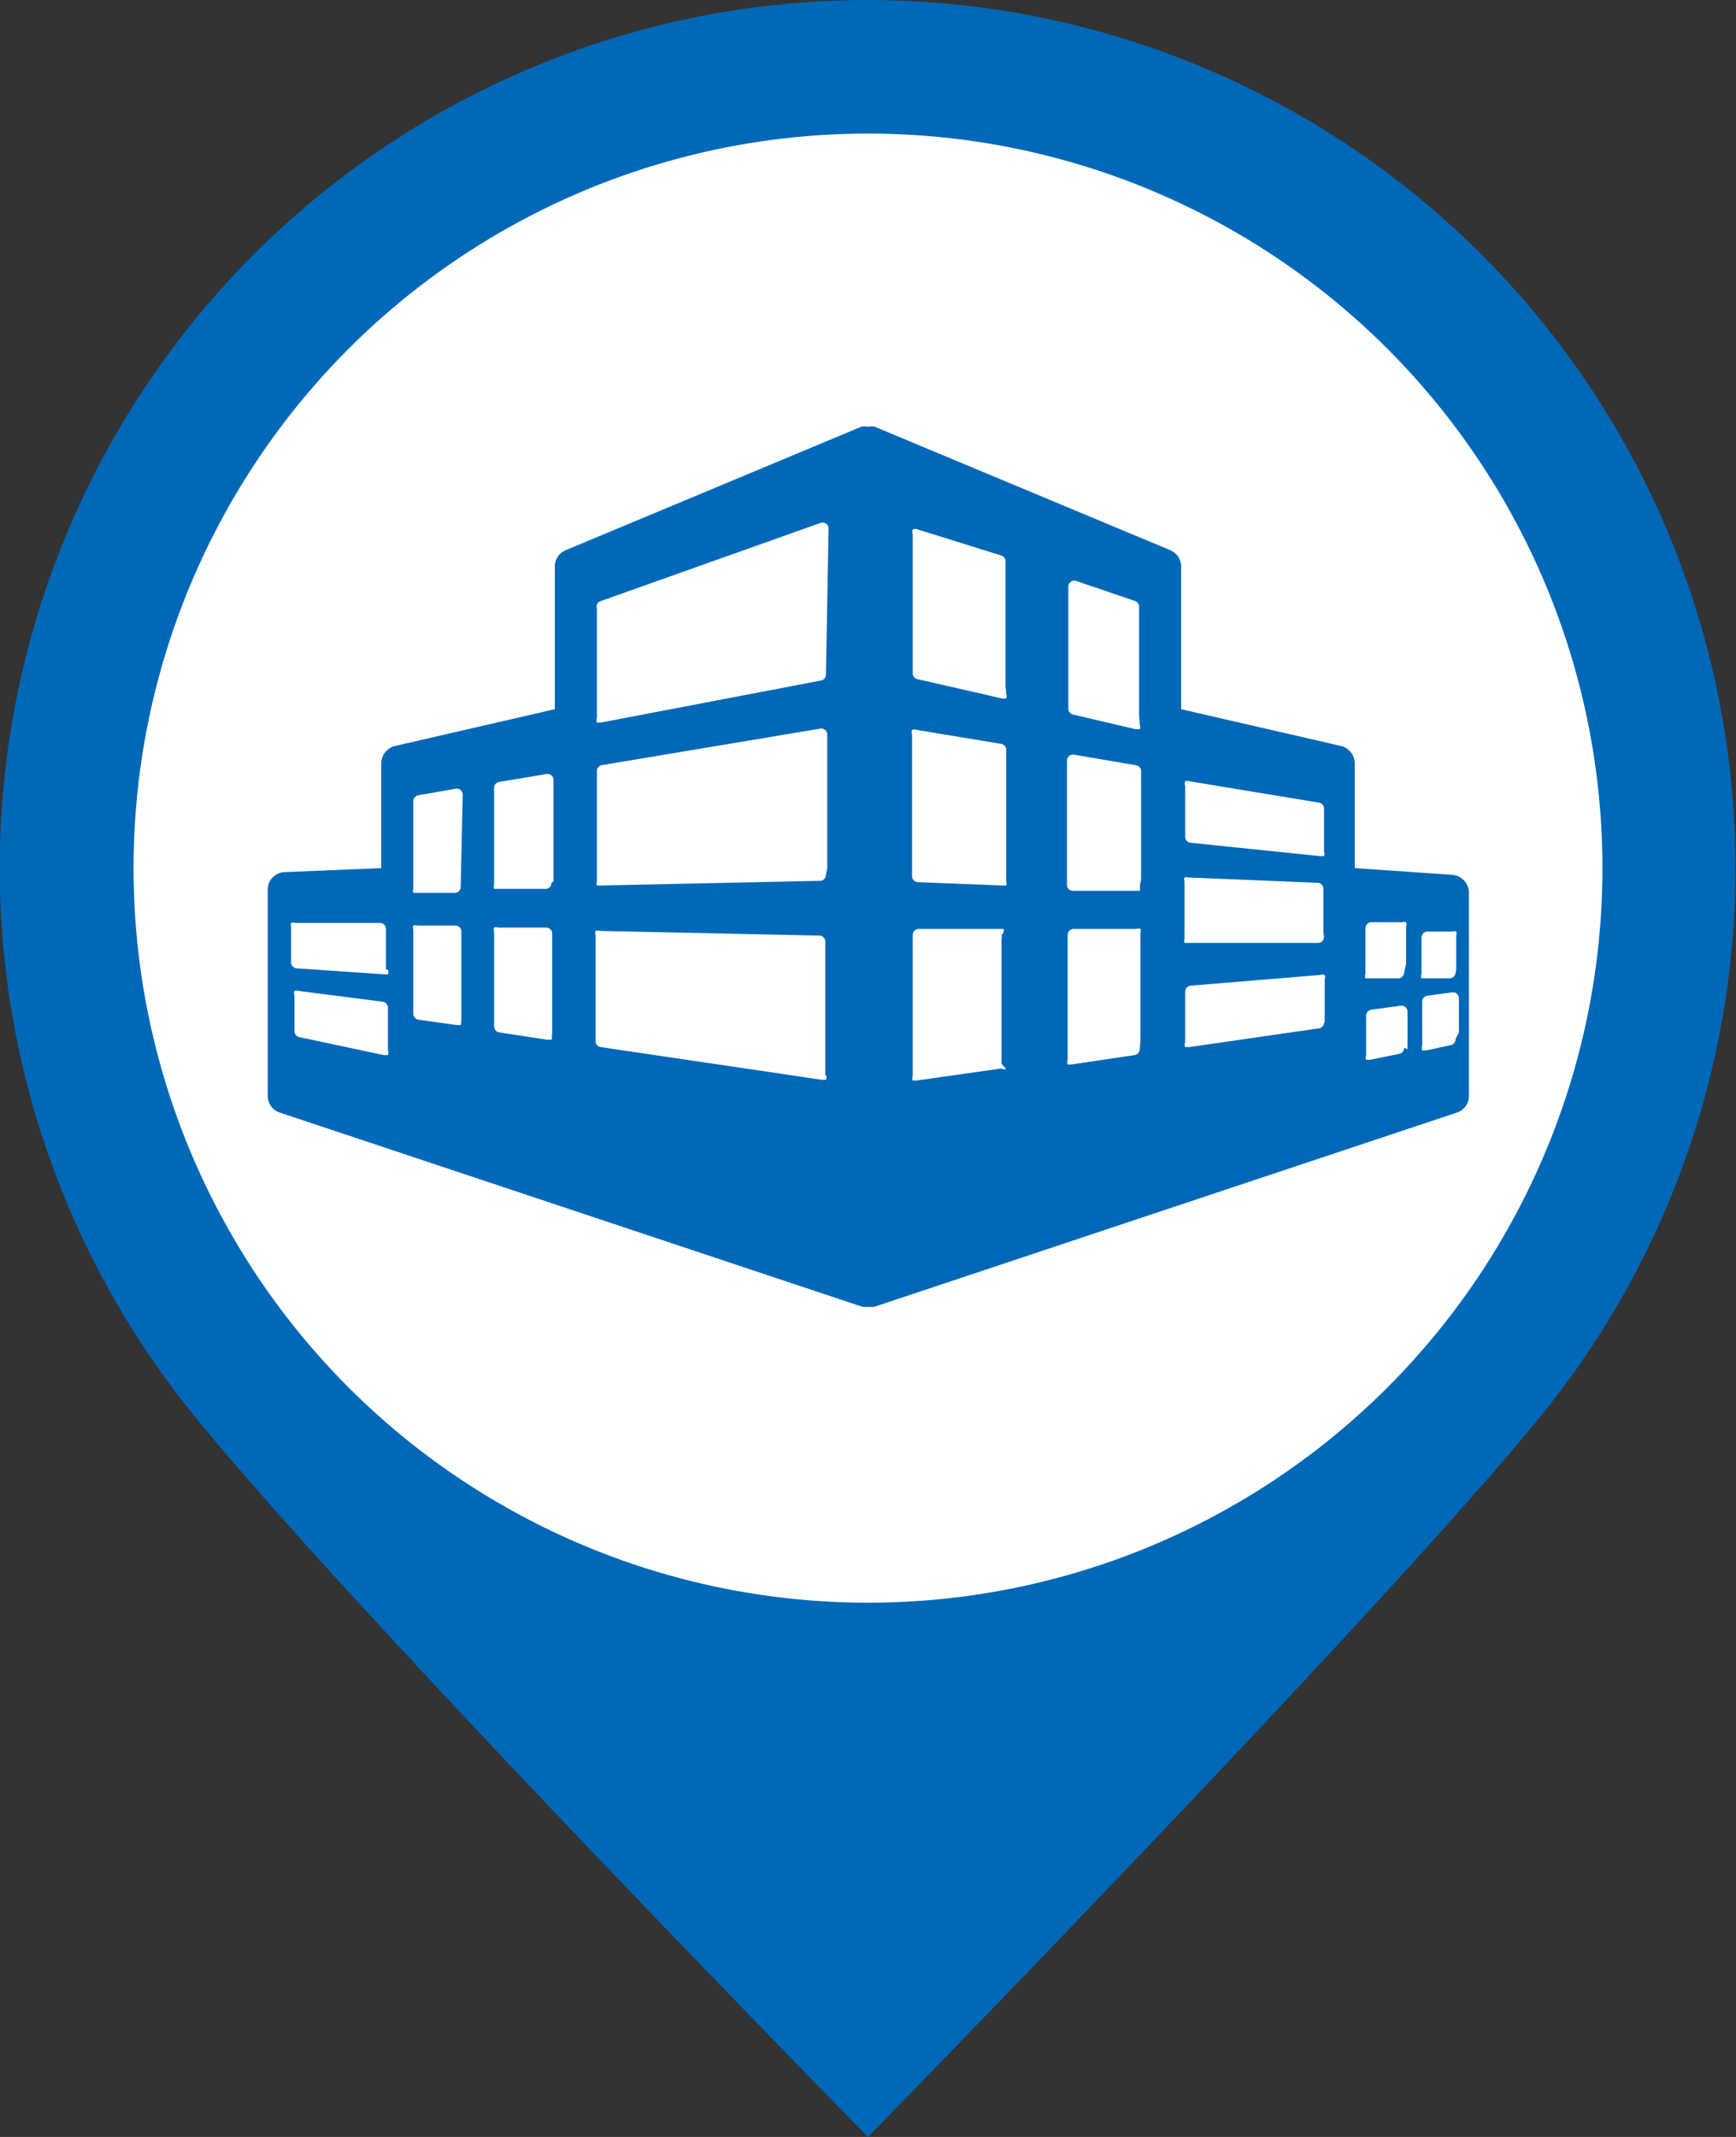 <svg xmlns="http://www.w3.org/2000/svg" width="26" height="32" viewBox="0 0 26 32"><rect x="0" y="0" width="26" height="32" fill="#333333" stroke="none"/><defs><style>.cls-1,.cls-3{fill:#0068b8;}.cls-1{fill-rule:evenodd;}.cls-2{fill:#fff;}</style></defs><title>office-building</title><g id="bk"><path class="cls-1" d="M13,0a13,13,0,0,1,10.08,21.2C20.7,24.13,13,32,13,32S5.24,24.1,2.86,21.14A13,13,0,0,1,13,0Z" transform="translate(0 0)"/><circle class="cls-2" cx="13" cy="13" r="11"/></g><g id="office-building"><path class="cls-3" d="M21.75,13.1,20.29,13V11.43a.27.27,0,0,0-.21-.26l-2.39-.55V8.48a.27.27,0,0,0-.16-.24L13.1,6.39a.28.28,0,0,0-.1,0,.27.27,0,0,0-.1,0L8.47,8.24a.26.26,0,0,0-.16.24v2.14l-2.39.55a.27.27,0,0,0-.21.26V13l-1.45.06a.26.26,0,0,0-.25.26v3.09a.26.26,0,0,0,.18.25l8.73,2.91h.17l8.73-2.91a.26.26,0,0,0,.18-.25V13.36A.27.27,0,0,0,21.75,13.1ZM5.81,15.73a.09.09,0,0,1,0,.07l-.06,0h0l-1.27-.27a.09.09,0,0,1-.07-.09v-.53a.09.09,0,0,1,0-.07.09.09,0,0,1,.07,0L5.73,15a.09.09,0,0,1,.08.09v.61h0Zm0-1.21a.09.09,0,0,1,0,.07l-.06,0h0L4.44,14.5a.09.09,0,0,1-.08-.09v-.53a.09.09,0,0,1,0-.06.09.09,0,0,1,.06,0l1.27,0a.09.09,0,0,1,.09.09v.61Zm1.09.76a.09.09,0,0,1,0,.07l-.06,0h0l-.57-.08a.09.09,0,0,1-.08-.09V13.92a.09.09,0,0,1,0-.06.09.09,0,0,1,.06,0h.57a.09.09,0,0,1,.09.09v1.35Zm0-2a.09.09,0,0,1-.08.09l-.57,0h0l-.06,0a.09.09,0,0,1,0-.06V12a.09.09,0,0,1,.07-.09l.57-.1a.09.09,0,0,1,.1.09Zm1.36,2.22a.09.09,0,0,1,0,.07l-.06,0h0l-.72-.11a.09.09,0,0,1-.08-.09V13.95a.09.09,0,0,1,0-.06.08.08,0,0,1,.06,0l.72,0a.09.09,0,0,1,.09.09v1.52Zm0-2.28a.09.09,0,0,1-.08.09l-.72,0h0l-.06,0a.09.09,0,0,1,0-.06V11.8a.09.09,0,0,1,.07-.09l.72-.12a.09.09,0,0,1,.1.09V13.2h0Zm4.11,2.88a.09.09,0,0,1,0,.07l-.06,0h0L9,15.68a.09.09,0,0,1-.08-.09V14a.09.09,0,0,1,0-.06.09.09,0,0,1,.06,0l3.29.07a.09.09,0,0,1,.09.09v2h0Zm0-3a.09.09,0,0,1-.08.09L9,13.26H9l-.06,0a.09.09,0,0,1,0-.06V11.55A.09.09,0,0,1,9,11.46l3.29-.55a.09.09,0,0,1,.1.09v2h0Zm0-3a.09.09,0,0,1-.07.09L9,10.82H9l-.06,0a.09.09,0,0,1,0-.07V9.12A.09.09,0,0,1,9,9l3.29-1.17a.09.09,0,0,1,.12.08Zm2.7,5.91A.09.09,0,0,1,15,16l-1.27.18h0l-.06,0a.09.09,0,0,1,0-.07V14a.09.09,0,0,1,.09-.09l1.27,0A.08.08,0,0,1,15,14a.09.09,0,0,1,0,.06v1.87Zm0-2.81a.09.09,0,0,1,0,.06l-.06,0h0l-1.27-.05a.09.09,0,0,1-.08-.09V11a.09.09,0,0,1,0-.07.09.09,0,0,1,.07,0l1.27.21a.09.09,0,0,1,.07.09v1.87Zm0-2.81a.09.09,0,0,1,0,.07l-.06,0h0l-1.27-.29a.09.09,0,0,1-.07-.09V8a.09.09,0,0,1,0-.07.09.09,0,0,1,.08,0L15,8.32a.09.09,0,0,1,.06.08v1.87Zm2,5.32a.09.09,0,0,1-.08.09l-.94.14h0l-.06,0a.09.09,0,0,1,0-.07V14a.09.09,0,0,1,.09-.09l.94,0a.08.08,0,0,1,.06,0,.09.09,0,0,1,0,.06V15.6Zm0-2.43a.09.09,0,0,1,0,.06l-.06,0h0l-.94,0a.09.09,0,0,1-.09-.09V11.39a.09.09,0,0,1,.1-.09l.94.16a.09.09,0,0,1,.07.09v1.62Zm0-2.43a.09.09,0,0,1,0,.07l-.06,0h0l-.94-.22a.09.09,0,0,1-.07-.09V8.78a.09.09,0,0,1,.12-.08L17,9a.09.09,0,0,1,.06.08v1.62Zm2.76,4.46a.09.09,0,0,1-.08.09l-1.94.28h0l-.06,0a.09.09,0,0,1,0-.07v-.76a.09.09,0,0,1,.08-.09l1.94-.16a.09.09,0,0,1,.07,0,.09.09,0,0,1,0,.07v.64h0Zm0-1.28a.09.09,0,0,1-.09.09l-1.94,0h0l-.06,0a.09.09,0,0,1,0-.06V13.2a.09.09,0,0,1,0-.06.09.09,0,0,1,.06,0l1.94.08a.09.09,0,0,1,.08.09v.64h0Zm0-1.28a.09.09,0,0,1,0,.07l-.06,0h0l-1.94-.2a.09.09,0,0,1-.08-.09v-.76a.09.09,0,0,1,0-.07.09.09,0,0,1,.07,0l1.94.32a.09.09,0,0,1,.07.09v.64Zm1.2,2.94a.09.09,0,0,1-.07.09l-.44.09h0l-.06,0a.09.09,0,0,1,0-.07v-.59a.09.09,0,0,1,.08-.09l.44-.06a.09.09,0,0,1,.1.09v.56Zm0-1.13a.09.09,0,0,1-.08.09l-.44,0h0l-.06,0a.09.09,0,0,1,0-.07V13.9a.09.09,0,0,1,.09-.09H21a.09.09,0,0,1,.06,0,.09.09,0,0,1,0,.06v.56Zm.77,1a.09.09,0,0,1-.07.09l-.37.08h0l-.06,0a.09.09,0,0,1,0-.07V15a.09.09,0,0,1,.08-.09l.37-.05a.09.09,0,0,1,.1.09v.51Zm0-1a.09.09,0,0,1-.08.09l-.37,0h0l-.06,0a.09.09,0,0,1,0-.07v-.54a.09.09,0,0,1,.09-.09h.37a.08.08,0,0,1,.06,0,.09.09,0,0,1,0,.06v.52Z" transform="translate(0 0)"/></g></svg>